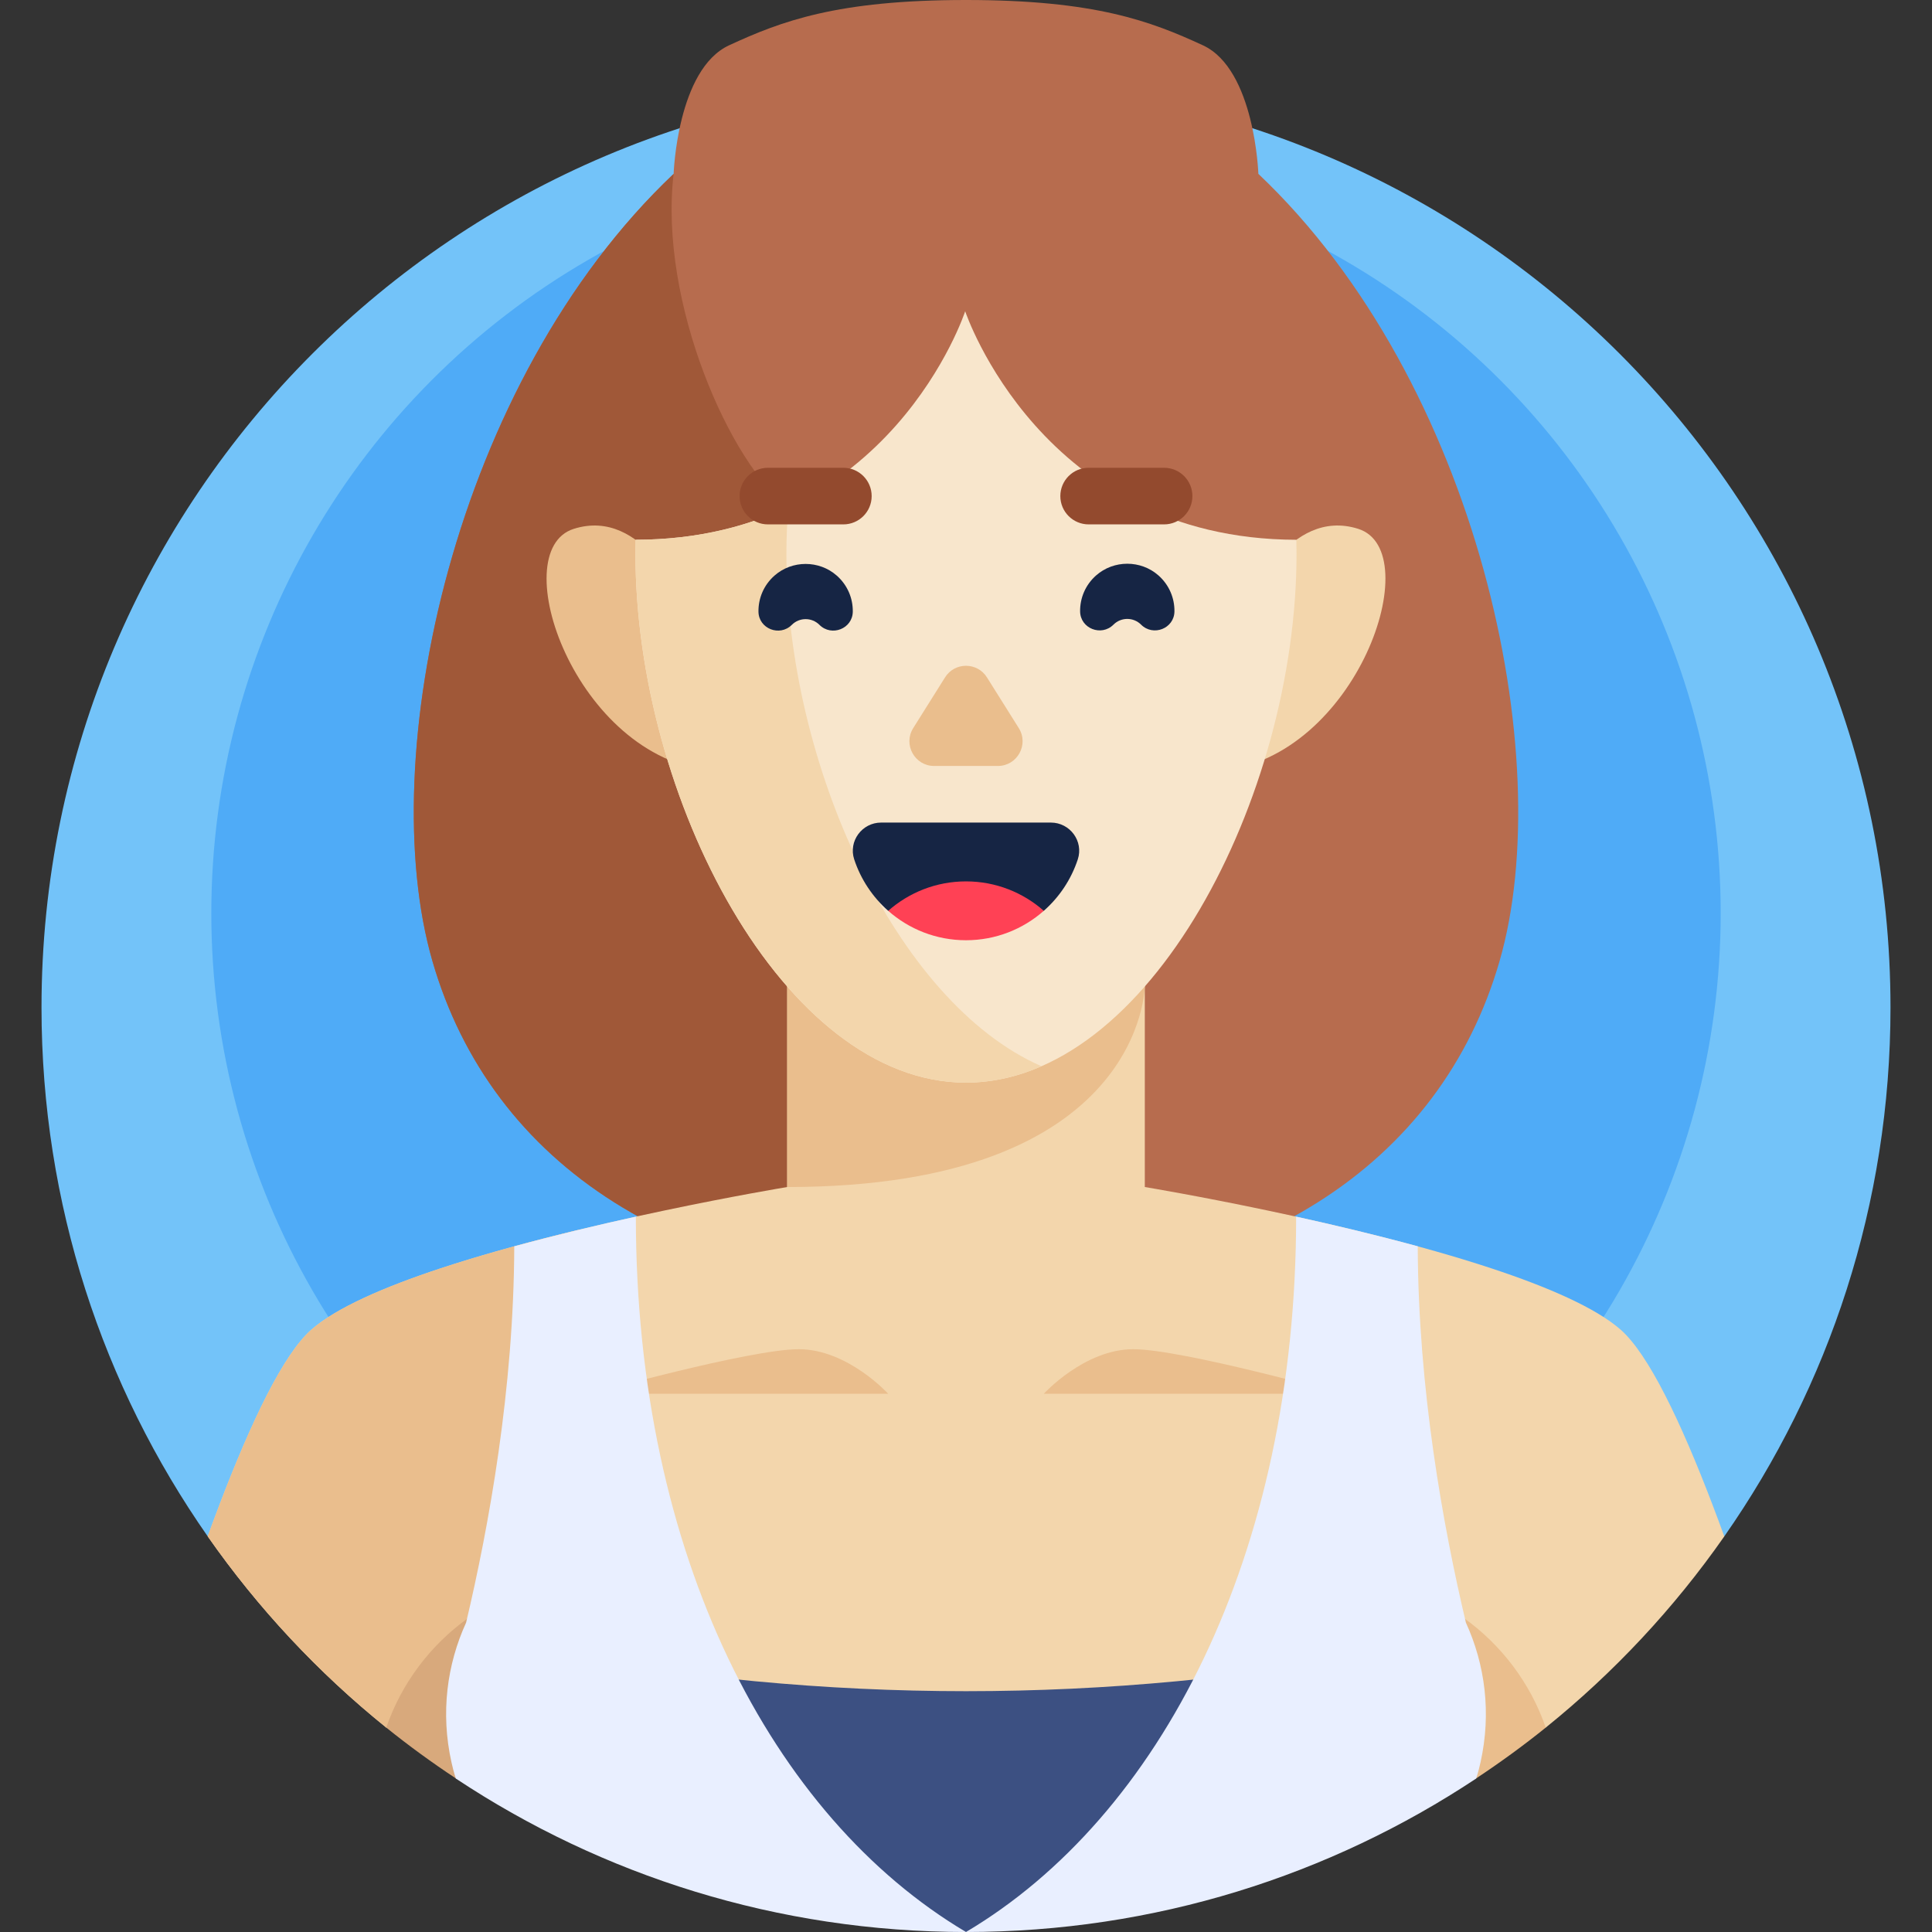<svg id="Capa_1" enable-background="new 0 0 512 512" height="512" viewBox="0 0 512 512" width="512" xmlns="http://www.w3.org/2000/svg"><rect x="0" y="0" width="512" height="512" fill="#333333" stroke="none"/><g><g><path d="m456.969 407.139c27.744-39.712 44.031-88.02 44.031-140.139 0-135.31-109.69-245-245-245s-245 109.69-245 245c0 52.119 16.287 100.427 44.031 140.139z" fill="#73c3f9"/></g><g><circle cx="256" cy="242" fill="#4fabf7" r="200"/></g><g><path d="m178.52 46.073s.921-27.711 14.708-34.073 28.523-12 62.772-12 48.985 5.638 62.772 12 14.708 34.073 14.708 34.073c58.286 55.225 79.498 154.763 63.914 208.654s-65.756 87.396-141.394 87.396-125.809-33.506-141.393-87.397 5.627-153.428 63.913-208.653z" fill="#b76c4e"/></g><g><path d="m208.916 134.364c-15.184-11.088-34.384-54.173-30.396-88.292-58.286 55.225-79.498 154.763-63.914 208.654s65.756 87.397 141.394 87.397v-152.408z" fill="#a05838"/></g><g><path d="m456.949 407.139c-8.256-22.709-16.99-42.685-24.722-51.911-.904-1.078-1.794-2.019-2.668-2.79-6.623-5.848-19.39-11.382-34.352-16.323-37.928-12.525-89.968-21.232-91.82-21.54h-94.772c-1.853.307-53.892 9.014-91.82 21.54-14.961 4.941-27.729 10.475-34.352 16.323-.874.772-1.765 1.712-2.668 2.79-7.732 9.226-16.467 29.203-24.722 51.911-.001.009-.001.018-.002.026 13.309 19.046 29.259 36.108 47.313 50.665h307.276c18.054-14.557 34.004-31.62 47.313-50.665-.003-.008-.003-.017-.004-.026z" fill="#f3d6ac"/></g><g><path d="m153.475 325.883c-12.328 2.972-25.156 6.425-36.681 10.231-14.961 4.941-27.729 10.475-34.352 16.323-.874.772-1.765 1.712-2.668 2.79-7.732 9.226-16.467 29.203-24.722 51.911-.001.009-.001.018-.002.026 13.309 19.046 29.259 36.108 47.313 50.665h65.324c-19.958-53.677-17.514-105.522-14.212-131.946z" fill="#eabe8d"/></g><g><path d="m391.147 471.33c6.374-4.223 12.555-8.713 18.491-13.499-4.027-11.7-11.689-21.884-21.736-29.06v42.559z" fill="#eabe8d"/></g><g><path d="m124.098 471.33v-42.559c-10.047 7.176-17.708 17.36-21.736 29.06 5.936 4.786 12.117 9.277 18.491 13.499z" fill="#d8a97c"/></g><g><path d="m276.616 369.362s10.767-11.809 23.703-11.809 55.191 11.809 55.191 11.809z" fill="#eabe8d"/></g><g><path d="m235.384 369.362s-10.767-11.809-23.703-11.809-55.191 11.809-55.191 11.809z" fill="#eabe8d"/></g><g><path d="m256 512c54.064 0 111.383-74.334 111.383-74.334v-.001c-73.754 14.023-149.012 14.023-222.766.001 0 0 57.319 74.334 111.383 74.334z" fill="#3c5082"/></g><g><path d="m123.525 430.01c-5.083 11.116-6.792 23.941-3.878 37.022.604 2.713 1.146 4.246 1.165 4.298v.009c38.749 25.687 85.216 40.661 135.188 40.661-51.383-30.489-87.491-99.723-87.491-189.575-10.183 2.238-21.328 4.887-32.223 7.863-.113 37.786-6.718 74.222-12.761 99.722z" fill="#e9efff"/></g><g><path d="m388.475 430.01c5.083 11.116 6.792 23.941 3.878 37.022-.604 2.713-1.146 4.246-1.165 4.298v.009c-38.749 25.687-85.216 40.661-135.188 40.661 51.383-30.489 87.491-99.723 87.491-189.575 10.183 2.238 21.328 4.887 32.223 7.863.113 37.786 6.718 74.222 12.761 99.722z" fill="#e9efff"/></g><g><path d="m208.614 221.239v93.336s19.021 20.093 47.17 20.093c.073 0 .143-.005.216-.005 28.031-.103 47.386-20.088 47.386-20.088v-93.336z" fill="#f3d6ac"/></g><g><path d="m208.614 220.734v93.841c94.723 0 94.772-53.4 94.772-53.4v-40.44h-94.772z" fill="#eabe8d"/></g><g><path d="m180.942 159.567s-10.385-25.285-28.897-19.415.448 60.664 36.573 64.116z" fill="#eabe8d"/></g><g><path d="m331.058 159.567s10.385-25.285 28.897-19.415-.448 60.664-36.573 64.116z" fill="#f3d6ac"/></g><g><path d="m255.784 82.484s-19.69 60.442-87.333 60.562c-.029 1.23-.049 2.464-.049 3.708 0 64.505 39.219 140.155 87.597 140.155s87.597-75.651 87.597-140.155c0-1.244-.02-2.478-.049-3.708-67.642-.12-87.763-60.562-87.763-60.562z" fill="#f8e6cc"/></g><g><path d="m208.403 146.754c0-4.214.187-8.339.513-12.39-11.036 5.219-24.395 8.653-40.465 8.682-.029 1.23-.049 2.464-.049 3.708 0 64.505 39.219 140.155 87.597 140.155 6.881 0 13.576-1.535 20-4.346-38.74-16.952-67.596-80.479-67.596-135.809z" fill="#f3d6ac"/></g><g><g><path d="m242.013 192.951 8.436-13.441c2.569-4.093 8.533-4.093 11.102 0l8.436 13.441c2.739 4.365-.398 10.038-5.551 10.038h-16.871c-5.154 0-8.291-5.673-5.552-10.038z" fill="#eabe8d"/></g></g><g><g><path d="m235.384 241.375h41.233c4.111-3.622 7.258-8.309 9.01-13.631 1.584-4.811-2.069-9.754-7.134-9.754h-44.985c-5.065 0-8.718 4.943-7.134 9.754 1.752 5.321 4.899 10.009 9.01 13.631z" fill="#162544"/></g><g><path d="m276.616 241.375c-5.493 4.849-12.714 7.798-20.616 7.798s-15.124-2.948-20.616-7.798c5.5-4.849 12.714-7.798 20.616-7.798s15.116 2.948 20.616 7.798z" fill="#ff4155"/></g></g><g><path d="m201.001 162.085c-.043-3.495 1.371-7.004 4.242-9.539 4.675-4.128 11.84-4.128 16.515 0 2.871 2.535 4.284 6.044 4.242 9.539-.055 4.538-5.629 6.716-8.838 3.507-2.022-2.022-5.3-2.022-7.322 0-3.21 3.21-8.784 1.032-8.839-3.507z" fill="#162544"/></g><g><path d="m223.5 138.968h-20c-4.142 0-7.5-3.358-7.5-7.5 0-4.142 3.358-7.5 7.5-7.5h20c4.142 0 7.5 3.358 7.5 7.5 0 4.142-3.358 7.5-7.5 7.5z" fill="#934a2e"/></g><g><path d="m308.5 138.968h-20c-4.142 0-7.5-3.358-7.5-7.5 0-4.142 3.358-7.5 7.5-7.5h20c4.142 0 7.5 3.358 7.5 7.5 0 4.142-3.358 7.5-7.5 7.5z" fill="#934a2e"/></g><g><path d="m311.239 162.03c.043-3.495-1.371-7.004-4.242-9.539-4.675-4.128-11.84-4.128-16.515 0-2.871 2.535-4.284 6.044-4.242 9.539.055 4.538 5.629 6.716 8.838 3.507 2.022-2.022 5.3-2.022 7.322 0 3.21 3.209 8.784 1.031 8.839-3.507z" fill="#162544"/></g></g></svg>